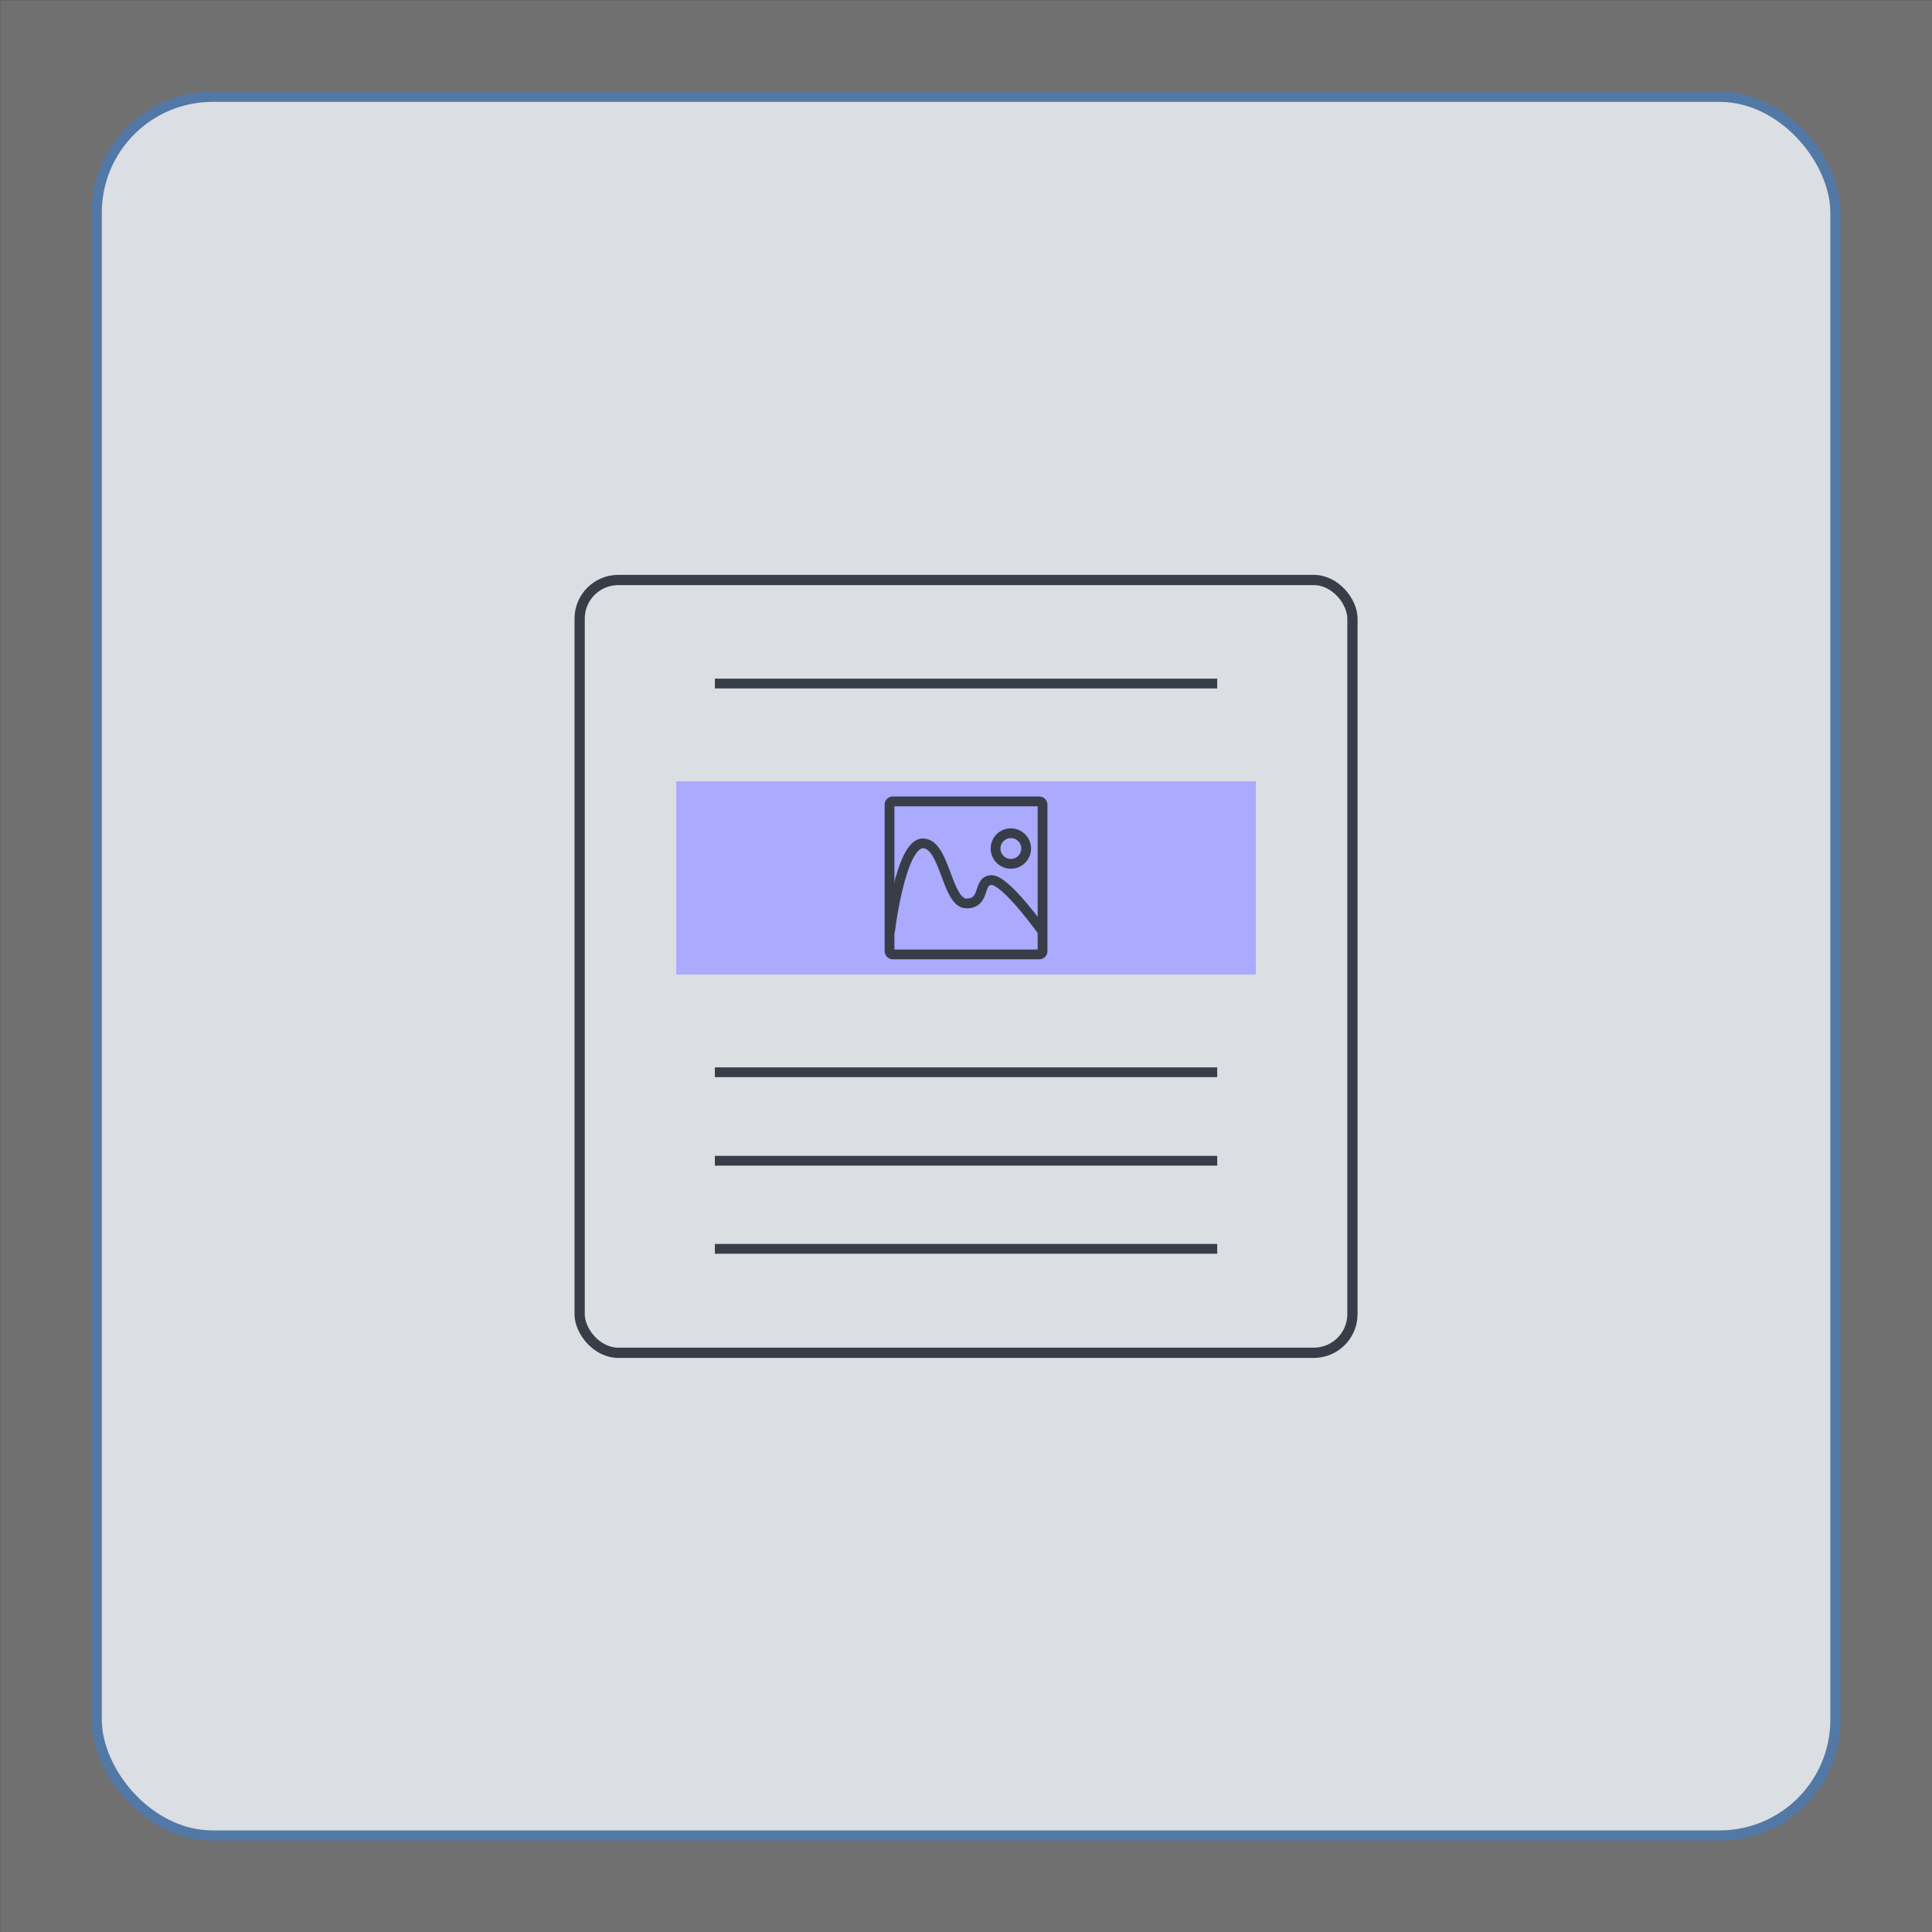 <?xml version="1.0" encoding="UTF-8"?>
<!-- Created with Inkscape (http://www.inkscape.org/) -->
<svg width="50mm" height="50mm" version="1.1" viewBox="0 0 50 50" xmlns="http://www.w3.org/2000/svg">
 <rect x="0" y="0" width="50" height="50" fill="#333333" stroke="none"/>
 <g transform="translate(-92.658 -104.25)">
  <g transform="translate(333.63 127.96)">
   <rect x="-240.97" y="-23.706" width="50" height="50" fill="#fff" opacity=".3" stroke-width=".265"/>
   <rect x="-238.47" y="-21.206" width="45" height="45" ry="3" fill="#dbdee3" stroke="#5278a6" stroke-width=".265"/>
   <g transform="translate(-77.371 -127.9)">
    <g fill="none" stroke="#373e48">
     <rect x="-148.6" y="119.2" width="20" height="20" ry="1" stroke-width=".265"/>
     <g stroke-width=".253px">
      <path d="m-145.1 121.88h13"/>
      <path d="m-145.1 131.94h13"/>
      <path d="m-145.1 136.51h13"/>
      <path d="m-145.1 134.23h13"/>
     </g>
    </g>
    <rect x="-146.1" y="124.41" width="15" height="5" ry="0" fill="#aaf"/>
    <g fill="none" stroke="#373e48" stroke-width=".253">
     <rect x="-140.58" y="124.93" width="3.96" height="3.96" ry=".079"/>
     <path d="m-140.57 128.31s0.272-2.294 0.852-2.294 0.614 1.555 1.129 1.555c0.515 0 0.276-0.604 0.652-0.604 0.375 0 1.327 1.343 1.327 1.343"/>
     <circle cx="-137.44" cy="126.15" r=".396"/>
    </g>
   </g>
  </g>
 </g>
</svg>
